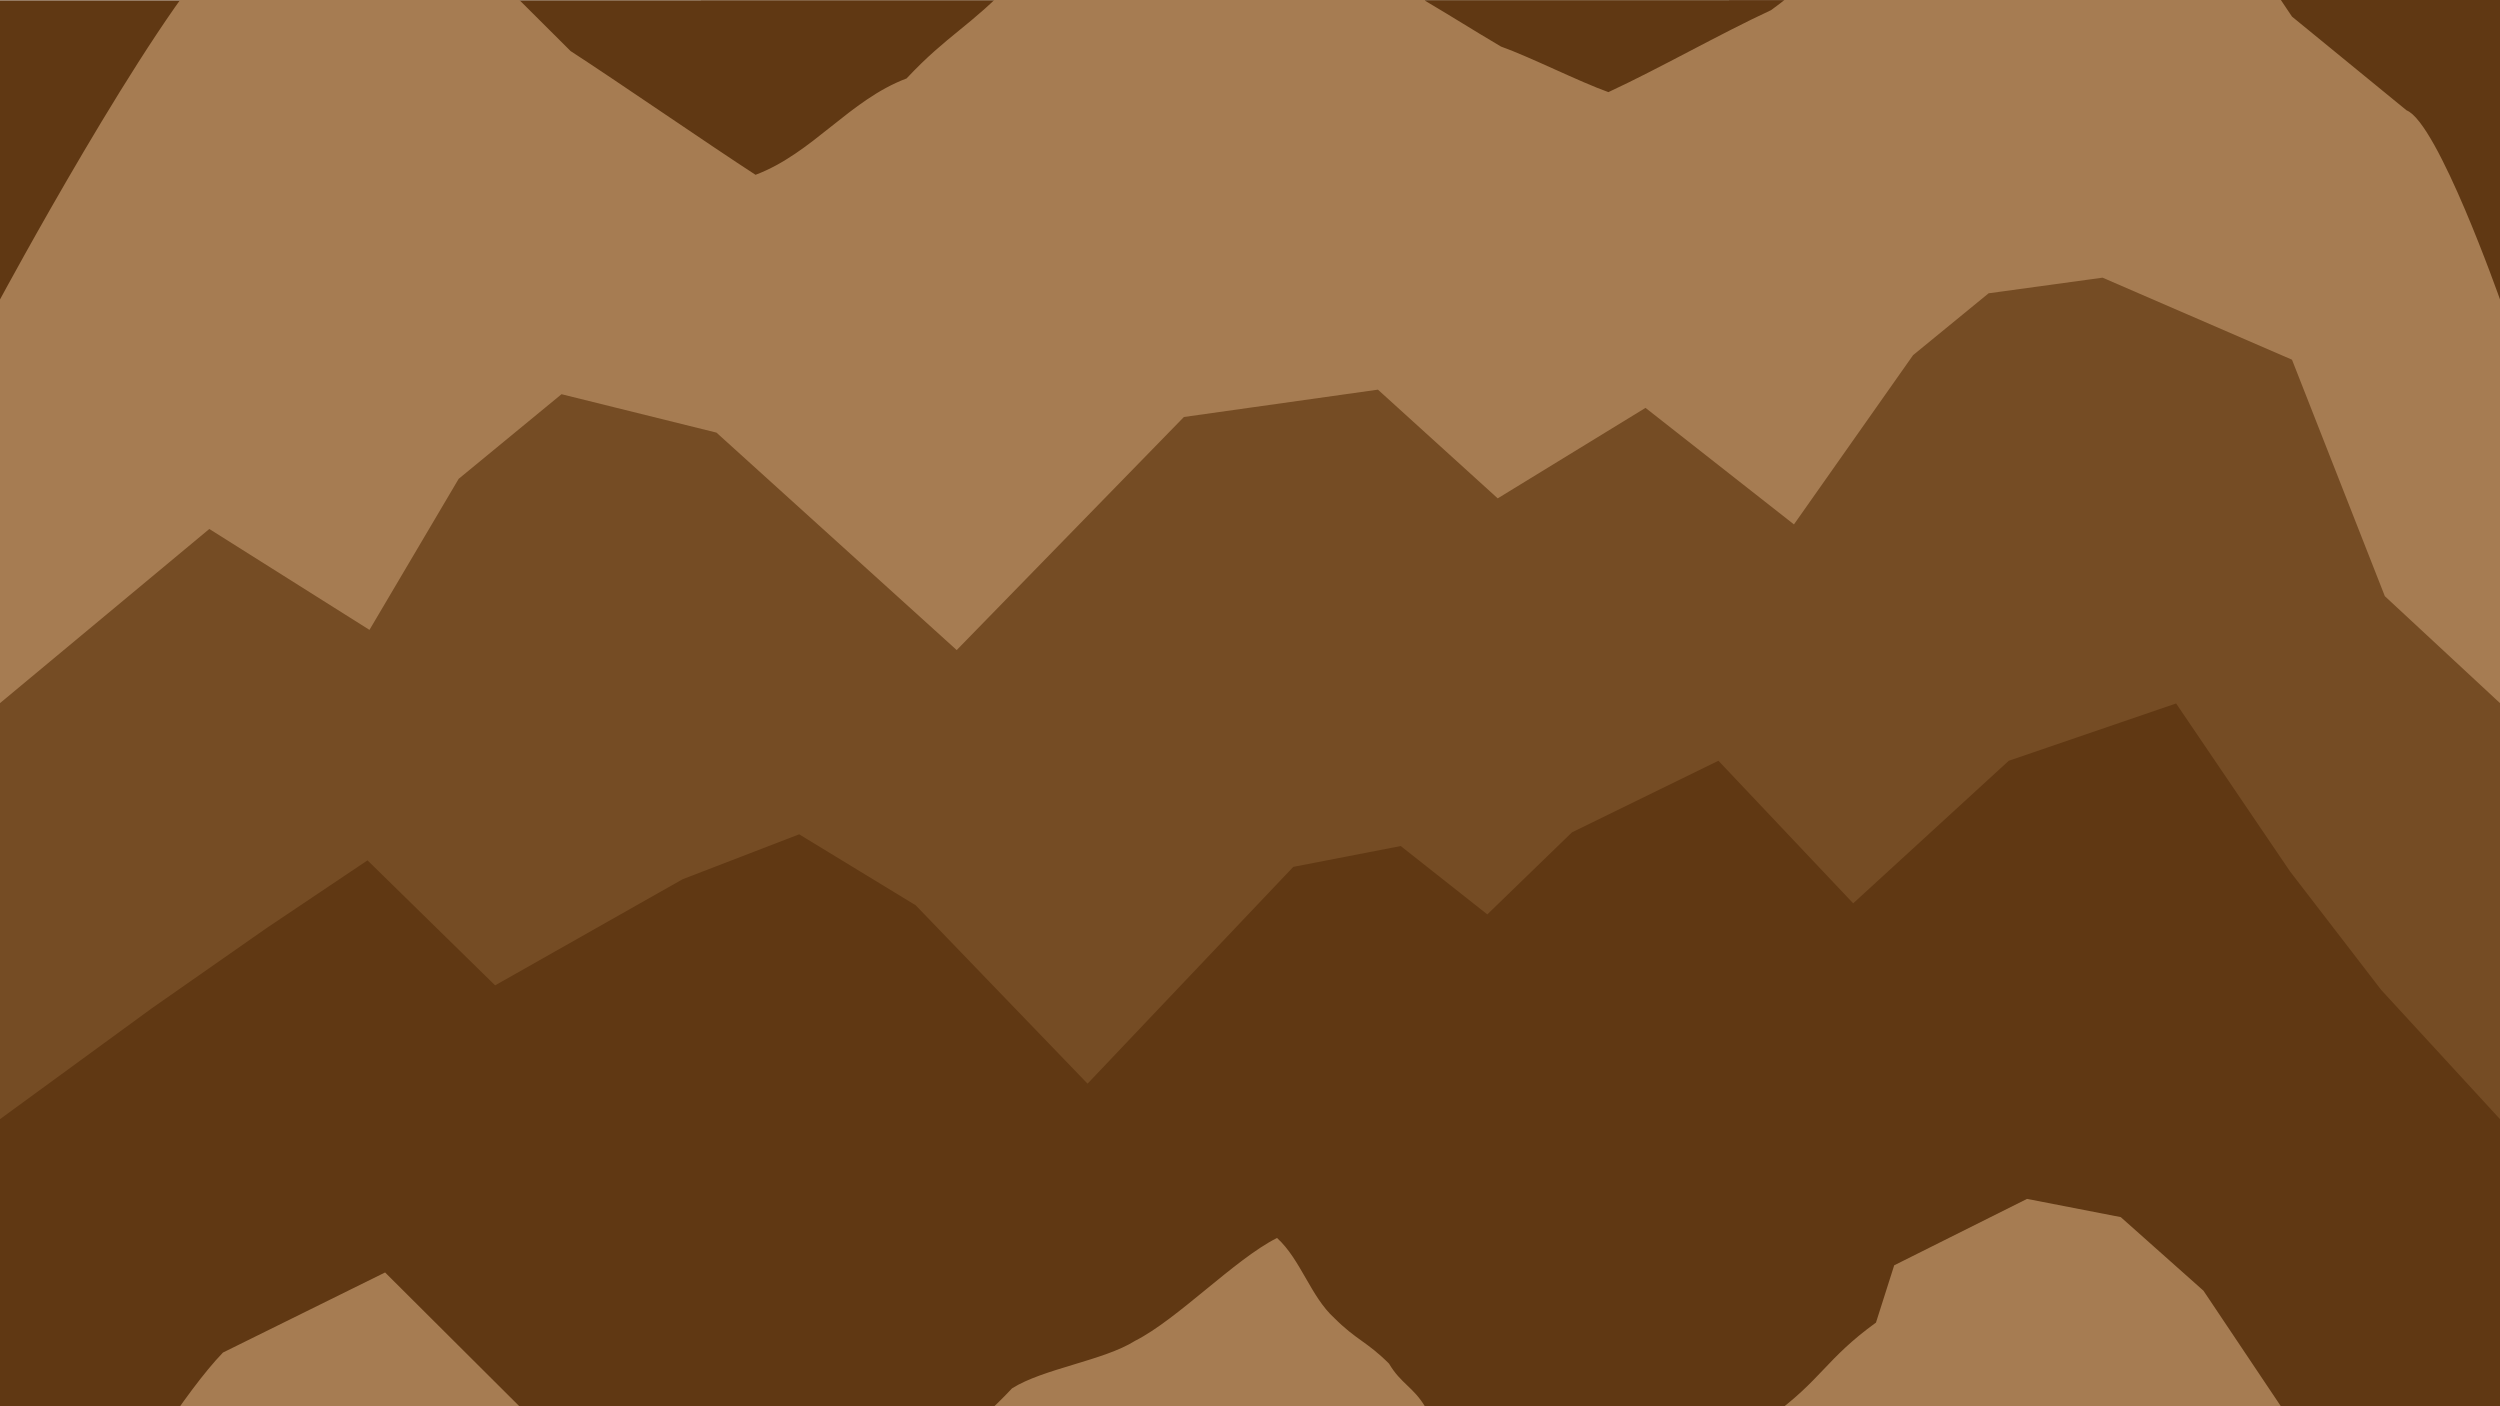 <?xml version="1.0" encoding="UTF-8"?>
<svg id="Mountains" xmlns="http://www.w3.org/2000/svg" viewBox="0 0 3840 2160">
  <defs>
    <style>
      .cls-1 {
        fill: #603813;
      }

      .cls-2 {
        fill: #a67c52;
      }

      .cls-3 {
        fill: #754c24;
      }
    </style>
  </defs>
  <path class="cls-1" d="M0,.5l3840.5-.5-.5,2160H0V.5Z"/>
  <path class="cls-2" d="M0,460S228.5,35.5,342.5-82.5l249-123c95,94.67,190,189.33,285,284,69,44.67,215,145.33,284,190,87.67-33,144.33-115,232-148,62.33-66.67,99.67-81.33,162-148,48-30.33,141-42.67,189-73,65.33-33,152.67-125,218-158,36.33,33,51.67,90,88,123,34,34,50,36,84,70,18.67,31.33,37.33,35.67,56,67,45.67,27,70.33,43,116,70,45.67,16.33,119.33,53.67,165,70,78.33-36.33,171.67-89.67,250-126,77.33-56,83.67-88,161-144,9.33-29.33,18.67-58.67,28-88l204-102c48,9.33,96,18.67,144,28,42.33,37.67,84.67,75.33,127,113,45.33,67.67,90.67,135.33,136,203,58.67,48,117.33,96,176,144,48,19,143.5,290.5,143.5,290.5v1700H0V460Z"/>
  <path class="cls-3" d="M567.5,967.5l137-232,158-130,238,59,369,334,349-358,298-42,184,167,227-139,228,179,183-260,116-95,175-24,291,126,142.62,363.25,176.88,164.25v1080.5H0v-1080.5s214.17-178.33,321.5-267.5c82,51.67,246,155,246,155Z"/>
  <path class="cls-1" d="M0,1719l233.5-170.5,176-123,155-104,196,192,288-163,179-69,179,109,264,274,316-333,165-32,133,105,130-126,225-110,207,219,239-219,257-88,175,258,140,182,182.5,198.5v441H0v-441Z"/>
  <path class="cls-2" d="M0,2620s228.5-424.5,342.5-542.5l249-123c95,94.67,190,189.33,285,284,69,44.67,215,145.33,284,190,87.67-33,144.33-115,232-148,62.33-66.67,99.67-81.33,162-148,48-30.33,141-42.67,189-73,65.33-33,152.67-125,218-158,36.33,33,51.67,90,88,123,34,34,50,36,84,70,18.67,31.33,37.33,35.67,56,67,45.67,27,70.33,43,116,70,45.67,16.33,119.33,53.67,165,70,78.33-36.33,171.67-89.67,250-126,77.33-56,83.67-88,161-144,9.33-29.33,18.67-58.67,28-88l204-102c48,9.33,96,18.67,144,28,42.33,37.67,84.67,75.33,127,113,45.33,67.67,90.67,135.33,136,203,58.67,48,117.33,96,176,144,48,19,143.5,290.5,143.5,290.5v1700H0v-1700Z"/>
</svg>